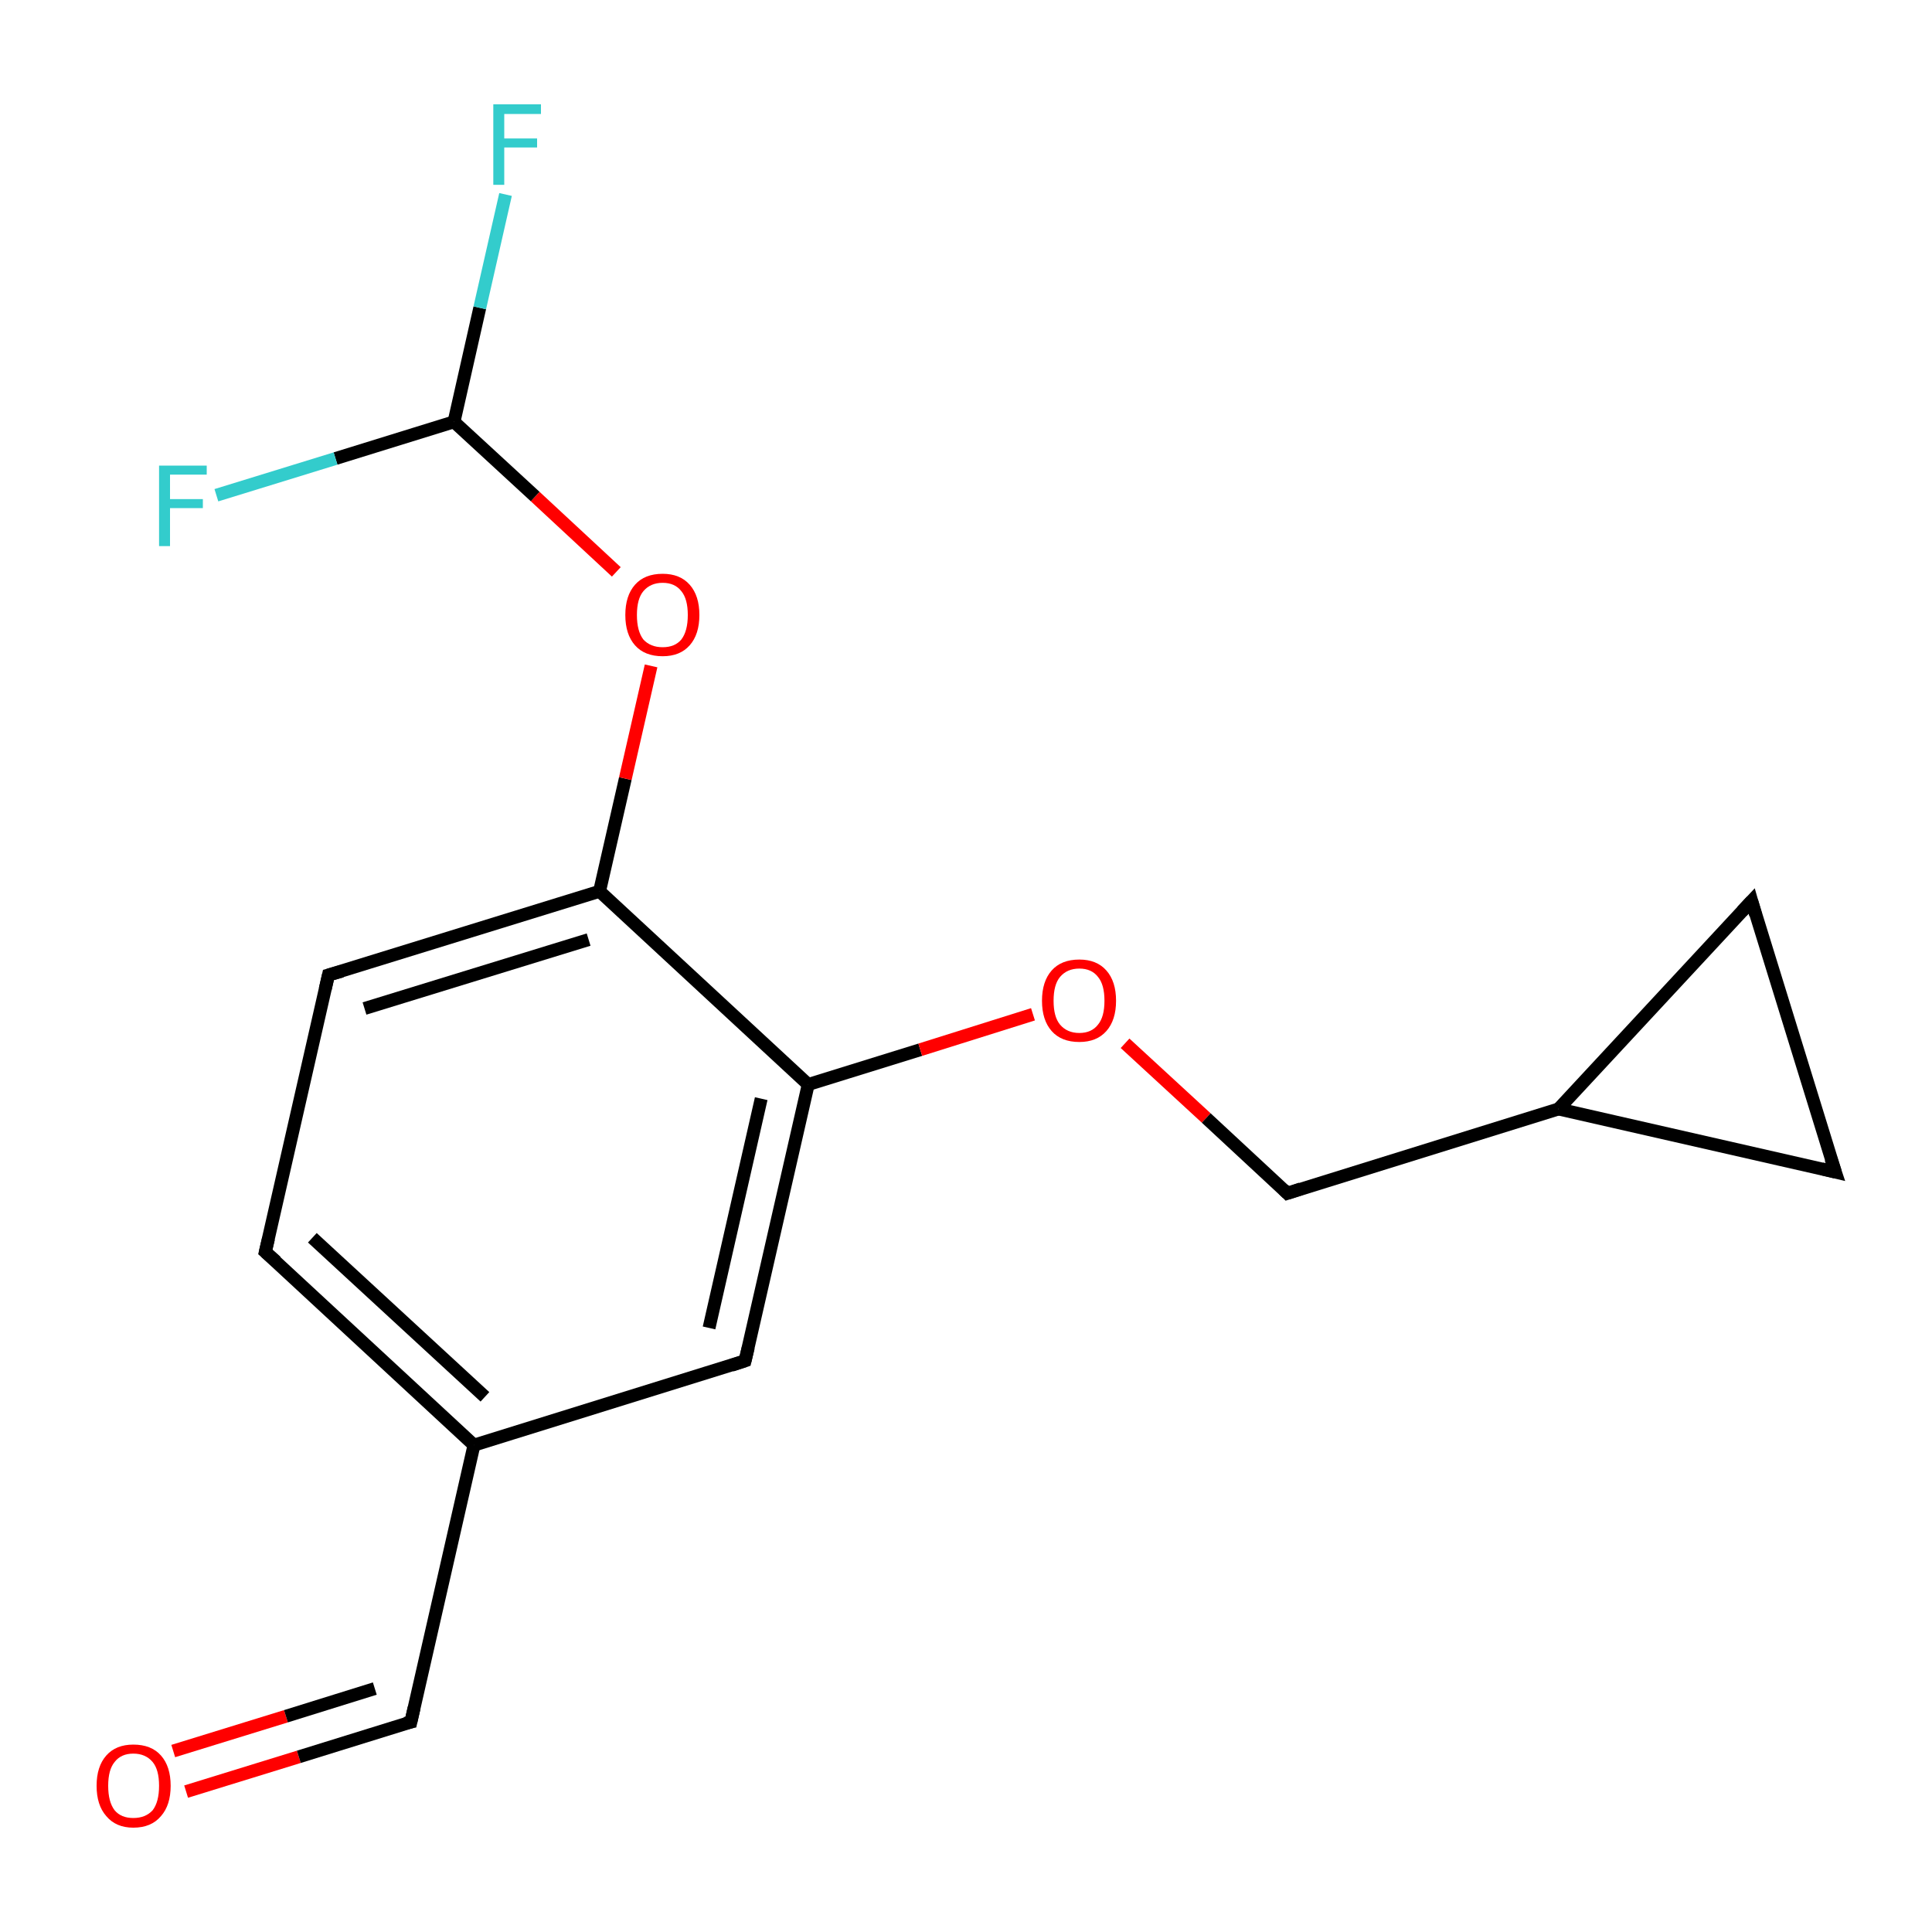 <?xml version='1.0' encoding='iso-8859-1'?>
<svg version='1.1' baseProfile='full'
              xmlns='http://www.w3.org/2000/svg'
                      xmlns:rdkit='http://www.rdkit.org/xml'
                      xmlns:xlink='http://www.w3.org/1999/xlink'
                  xml:space='preserve'
width='300px' height='300px' viewBox='0 0 300 300'>
<!-- END OF HEADER -->
<rect style='opacity:1.0;fill:#FFFFFF;stroke:none' width='300.0' height='300.0' x='0.0' y='0.0'> </rect>
<path class='bond-0 atom-0 atom-1' d='M 28.9,278.2 L 46.4,272.8' style='fill:none;fill-rule:evenodd;stroke:#FF0000;stroke-width:2.0px;stroke-linecap:butt;stroke-linejoin:miter;stroke-opacity:1' />
<path class='bond-0 atom-0 atom-1' d='M 46.4,272.8 L 63.8,267.4' style='fill:none;fill-rule:evenodd;stroke:#000000;stroke-width:2.0px;stroke-linecap:butt;stroke-linejoin:miter;stroke-opacity:1' />
<path class='bond-0 atom-0 atom-1' d='M 26.9,271.9 L 44.4,266.5' style='fill:none;fill-rule:evenodd;stroke:#FF0000;stroke-width:2.0px;stroke-linecap:butt;stroke-linejoin:miter;stroke-opacity:1' />
<path class='bond-0 atom-0 atom-1' d='M 44.4,266.5 L 58.2,262.2' style='fill:none;fill-rule:evenodd;stroke:#000000;stroke-width:2.0px;stroke-linecap:butt;stroke-linejoin:miter;stroke-opacity:1' />
<path class='bond-1 atom-1 atom-2' d='M 63.8,267.4 L 73.6,224.4' style='fill:none;fill-rule:evenodd;stroke:#000000;stroke-width:2.0px;stroke-linecap:butt;stroke-linejoin:miter;stroke-opacity:1' />
<path class='bond-2 atom-2 atom-3' d='M 73.6,224.4 L 41.2,194.4' style='fill:none;fill-rule:evenodd;stroke:#000000;stroke-width:2.0px;stroke-linecap:butt;stroke-linejoin:miter;stroke-opacity:1' />
<path class='bond-2 atom-2 atom-3' d='M 75.3,216.9 L 48.5,192.2' style='fill:none;fill-rule:evenodd;stroke:#000000;stroke-width:2.0px;stroke-linecap:butt;stroke-linejoin:miter;stroke-opacity:1' />
<path class='bond-3 atom-3 atom-4' d='M 41.2,194.4 L 51.0,151.4' style='fill:none;fill-rule:evenodd;stroke:#000000;stroke-width:2.0px;stroke-linecap:butt;stroke-linejoin:miter;stroke-opacity:1' />
<path class='bond-4 atom-4 atom-5' d='M 51.0,151.4 L 93.1,138.4' style='fill:none;fill-rule:evenodd;stroke:#000000;stroke-width:2.0px;stroke-linecap:butt;stroke-linejoin:miter;stroke-opacity:1' />
<path class='bond-4 atom-4 atom-5' d='M 56.6,156.6 L 91.4,145.9' style='fill:none;fill-rule:evenodd;stroke:#000000;stroke-width:2.0px;stroke-linecap:butt;stroke-linejoin:miter;stroke-opacity:1' />
<path class='bond-5 atom-5 atom-6' d='M 93.1,138.4 L 97.1,120.9' style='fill:none;fill-rule:evenodd;stroke:#000000;stroke-width:2.0px;stroke-linecap:butt;stroke-linejoin:miter;stroke-opacity:1' />
<path class='bond-5 atom-5 atom-6' d='M 97.1,120.9 L 101.1,103.4' style='fill:none;fill-rule:evenodd;stroke:#FF0000;stroke-width:2.0px;stroke-linecap:butt;stroke-linejoin:miter;stroke-opacity:1' />
<path class='bond-6 atom-6 atom-7' d='M 95.7,88.8 L 83.1,77.1' style='fill:none;fill-rule:evenodd;stroke:#FF0000;stroke-width:2.0px;stroke-linecap:butt;stroke-linejoin:miter;stroke-opacity:1' />
<path class='bond-6 atom-6 atom-7' d='M 83.1,77.1 L 70.5,65.5' style='fill:none;fill-rule:evenodd;stroke:#000000;stroke-width:2.0px;stroke-linecap:butt;stroke-linejoin:miter;stroke-opacity:1' />
<path class='bond-7 atom-7 atom-8' d='M 70.5,65.5 L 74.5,47.8' style='fill:none;fill-rule:evenodd;stroke:#000000;stroke-width:2.0px;stroke-linecap:butt;stroke-linejoin:miter;stroke-opacity:1' />
<path class='bond-7 atom-7 atom-8' d='M 74.5,47.8 L 78.5,30.2' style='fill:none;fill-rule:evenodd;stroke:#33CCCC;stroke-width:2.0px;stroke-linecap:butt;stroke-linejoin:miter;stroke-opacity:1' />
<path class='bond-8 atom-7 atom-9' d='M 70.5,65.5 L 52.1,71.2' style='fill:none;fill-rule:evenodd;stroke:#000000;stroke-width:2.0px;stroke-linecap:butt;stroke-linejoin:miter;stroke-opacity:1' />
<path class='bond-8 atom-7 atom-9' d='M 52.1,71.2 L 33.6,76.9' style='fill:none;fill-rule:evenodd;stroke:#33CCCC;stroke-width:2.0px;stroke-linecap:butt;stroke-linejoin:miter;stroke-opacity:1' />
<path class='bond-9 atom-5 atom-10' d='M 93.1,138.4 L 125.5,168.4' style='fill:none;fill-rule:evenodd;stroke:#000000;stroke-width:2.0px;stroke-linecap:butt;stroke-linejoin:miter;stroke-opacity:1' />
<path class='bond-10 atom-10 atom-11' d='M 125.5,168.4 L 142.9,163.0' style='fill:none;fill-rule:evenodd;stroke:#000000;stroke-width:2.0px;stroke-linecap:butt;stroke-linejoin:miter;stroke-opacity:1' />
<path class='bond-10 atom-10 atom-11' d='M 142.9,163.0 L 160.4,157.5' style='fill:none;fill-rule:evenodd;stroke:#FF0000;stroke-width:2.0px;stroke-linecap:butt;stroke-linejoin:miter;stroke-opacity:1' />
<path class='bond-11 atom-11 atom-12' d='M 174.7,162.0 L 187.3,173.6' style='fill:none;fill-rule:evenodd;stroke:#FF0000;stroke-width:2.0px;stroke-linecap:butt;stroke-linejoin:miter;stroke-opacity:1' />
<path class='bond-11 atom-11 atom-12' d='M 187.3,173.6 L 199.9,185.3' style='fill:none;fill-rule:evenodd;stroke:#000000;stroke-width:2.0px;stroke-linecap:butt;stroke-linejoin:miter;stroke-opacity:1' />
<path class='bond-12 atom-12 atom-13' d='M 199.9,185.3 L 242.0,172.2' style='fill:none;fill-rule:evenodd;stroke:#000000;stroke-width:2.0px;stroke-linecap:butt;stroke-linejoin:miter;stroke-opacity:1' />
<path class='bond-13 atom-13 atom-14' d='M 242.0,172.2 L 272.0,139.9' style='fill:none;fill-rule:evenodd;stroke:#000000;stroke-width:2.0px;stroke-linecap:butt;stroke-linejoin:miter;stroke-opacity:1' />
<path class='bond-14 atom-14 atom-15' d='M 272.0,139.9 L 285.0,182.0' style='fill:none;fill-rule:evenodd;stroke:#000000;stroke-width:2.0px;stroke-linecap:butt;stroke-linejoin:miter;stroke-opacity:1' />
<path class='bond-15 atom-10 atom-16' d='M 125.5,168.4 L 115.7,211.3' style='fill:none;fill-rule:evenodd;stroke:#000000;stroke-width:2.0px;stroke-linecap:butt;stroke-linejoin:miter;stroke-opacity:1' />
<path class='bond-15 atom-10 atom-16' d='M 118.2,170.6 L 110.1,206.2' style='fill:none;fill-rule:evenodd;stroke:#000000;stroke-width:2.0px;stroke-linecap:butt;stroke-linejoin:miter;stroke-opacity:1' />
<path class='bond-16 atom-16 atom-2' d='M 115.7,211.3 L 73.6,224.4' style='fill:none;fill-rule:evenodd;stroke:#000000;stroke-width:2.0px;stroke-linecap:butt;stroke-linejoin:miter;stroke-opacity:1' />
<path class='bond-17 atom-15 atom-13' d='M 285.0,182.0 L 242.0,172.2' style='fill:none;fill-rule:evenodd;stroke:#000000;stroke-width:2.0px;stroke-linecap:butt;stroke-linejoin:miter;stroke-opacity:1' />
<path d='M 62.9,267.6 L 63.8,267.4 L 64.3,265.2' style='fill:none;stroke:#000000;stroke-width:2.0px;stroke-linecap:butt;stroke-linejoin:miter;stroke-miterlimit:10;stroke-opacity:1;' />
<path d='M 42.9,195.9 L 41.2,194.4 L 41.7,192.3' style='fill:none;stroke:#000000;stroke-width:2.0px;stroke-linecap:butt;stroke-linejoin:miter;stroke-miterlimit:10;stroke-opacity:1;' />
<path d='M 50.5,153.6 L 51.0,151.4 L 53.1,150.8' style='fill:none;stroke:#000000;stroke-width:2.0px;stroke-linecap:butt;stroke-linejoin:miter;stroke-miterlimit:10;stroke-opacity:1;' />
<path d='M 199.3,184.7 L 199.9,185.3 L 202.0,184.6' style='fill:none;stroke:#000000;stroke-width:2.0px;stroke-linecap:butt;stroke-linejoin:miter;stroke-miterlimit:10;stroke-opacity:1;' />
<path d='M 270.5,141.5 L 272.0,139.9 L 272.6,142.0' style='fill:none;stroke:#000000;stroke-width:2.0px;stroke-linecap:butt;stroke-linejoin:miter;stroke-miterlimit:10;stroke-opacity:1;' />
<path d='M 284.3,179.9 L 285.0,182.0 L 282.9,181.5' style='fill:none;stroke:#000000;stroke-width:2.0px;stroke-linecap:butt;stroke-linejoin:miter;stroke-miterlimit:10;stroke-opacity:1;' />
<path d='M 116.2,209.2 L 115.7,211.3 L 113.6,212.0' style='fill:none;stroke:#000000;stroke-width:2.0px;stroke-linecap:butt;stroke-linejoin:miter;stroke-miterlimit:10;stroke-opacity:1;' />
<path class='atom-0' d='M 15.0 277.3
Q 15.0 274.3, 16.5 272.6
Q 18.0 270.9, 20.7 270.9
Q 23.5 270.9, 25.0 272.6
Q 26.5 274.3, 26.5 277.3
Q 26.5 280.3, 25.0 282.0
Q 23.5 283.8, 20.7 283.8
Q 18.0 283.8, 16.5 282.0
Q 15.0 280.3, 15.0 277.3
M 20.7 282.3
Q 22.6 282.3, 23.7 281.1
Q 24.7 279.8, 24.7 277.3
Q 24.7 274.8, 23.7 273.6
Q 22.6 272.3, 20.7 272.3
Q 18.8 272.3, 17.8 273.6
Q 16.8 274.8, 16.8 277.3
Q 16.8 279.8, 17.8 281.1
Q 18.8 282.3, 20.7 282.3
' fill='#FF0000'/>
<path class='atom-6' d='M 97.1 95.5
Q 97.1 92.5, 98.6 90.8
Q 100.1 89.1, 102.9 89.1
Q 105.6 89.1, 107.1 90.8
Q 108.6 92.5, 108.6 95.5
Q 108.6 98.5, 107.1 100.2
Q 105.6 101.9, 102.9 101.9
Q 100.1 101.9, 98.6 100.2
Q 97.1 98.5, 97.1 95.5
M 102.9 100.5
Q 104.8 100.5, 105.8 99.3
Q 106.8 98.0, 106.8 95.5
Q 106.8 93.0, 105.8 91.8
Q 104.8 90.5, 102.9 90.5
Q 101.0 90.5, 99.9 91.8
Q 98.9 93.0, 98.9 95.5
Q 98.9 98.0, 99.9 99.3
Q 101.0 100.5, 102.9 100.5
' fill='#FF0000'/>
<path class='atom-8' d='M 76.6 16.2
L 84.0 16.2
L 84.0 17.7
L 78.3 17.7
L 78.3 21.5
L 83.4 21.5
L 83.4 22.9
L 78.3 22.9
L 78.3 28.7
L 76.6 28.7
L 76.6 16.2
' fill='#33CCCC'/>
<path class='atom-9' d='M 24.7 72.3
L 32.1 72.3
L 32.1 73.7
L 26.4 73.7
L 26.4 77.5
L 31.5 77.5
L 31.5 78.9
L 26.4 78.9
L 26.4 84.8
L 24.7 84.8
L 24.7 72.3
' fill='#33CCCC'/>
<path class='atom-11' d='M 161.8 155.4
Q 161.8 152.4, 163.3 150.7
Q 164.8 149.0, 167.6 149.0
Q 170.3 149.0, 171.8 150.7
Q 173.3 152.4, 173.3 155.4
Q 173.3 158.4, 171.8 160.1
Q 170.3 161.8, 167.6 161.8
Q 164.8 161.8, 163.3 160.1
Q 161.8 158.4, 161.8 155.4
M 167.6 160.4
Q 169.5 160.4, 170.5 159.1
Q 171.5 157.9, 171.5 155.4
Q 171.5 152.9, 170.5 151.7
Q 169.5 150.4, 167.6 150.4
Q 165.7 150.4, 164.6 151.7
Q 163.6 152.9, 163.6 155.4
Q 163.6 157.9, 164.6 159.1
Q 165.7 160.4, 167.6 160.4
' fill='#FF0000'/>
</svg>
